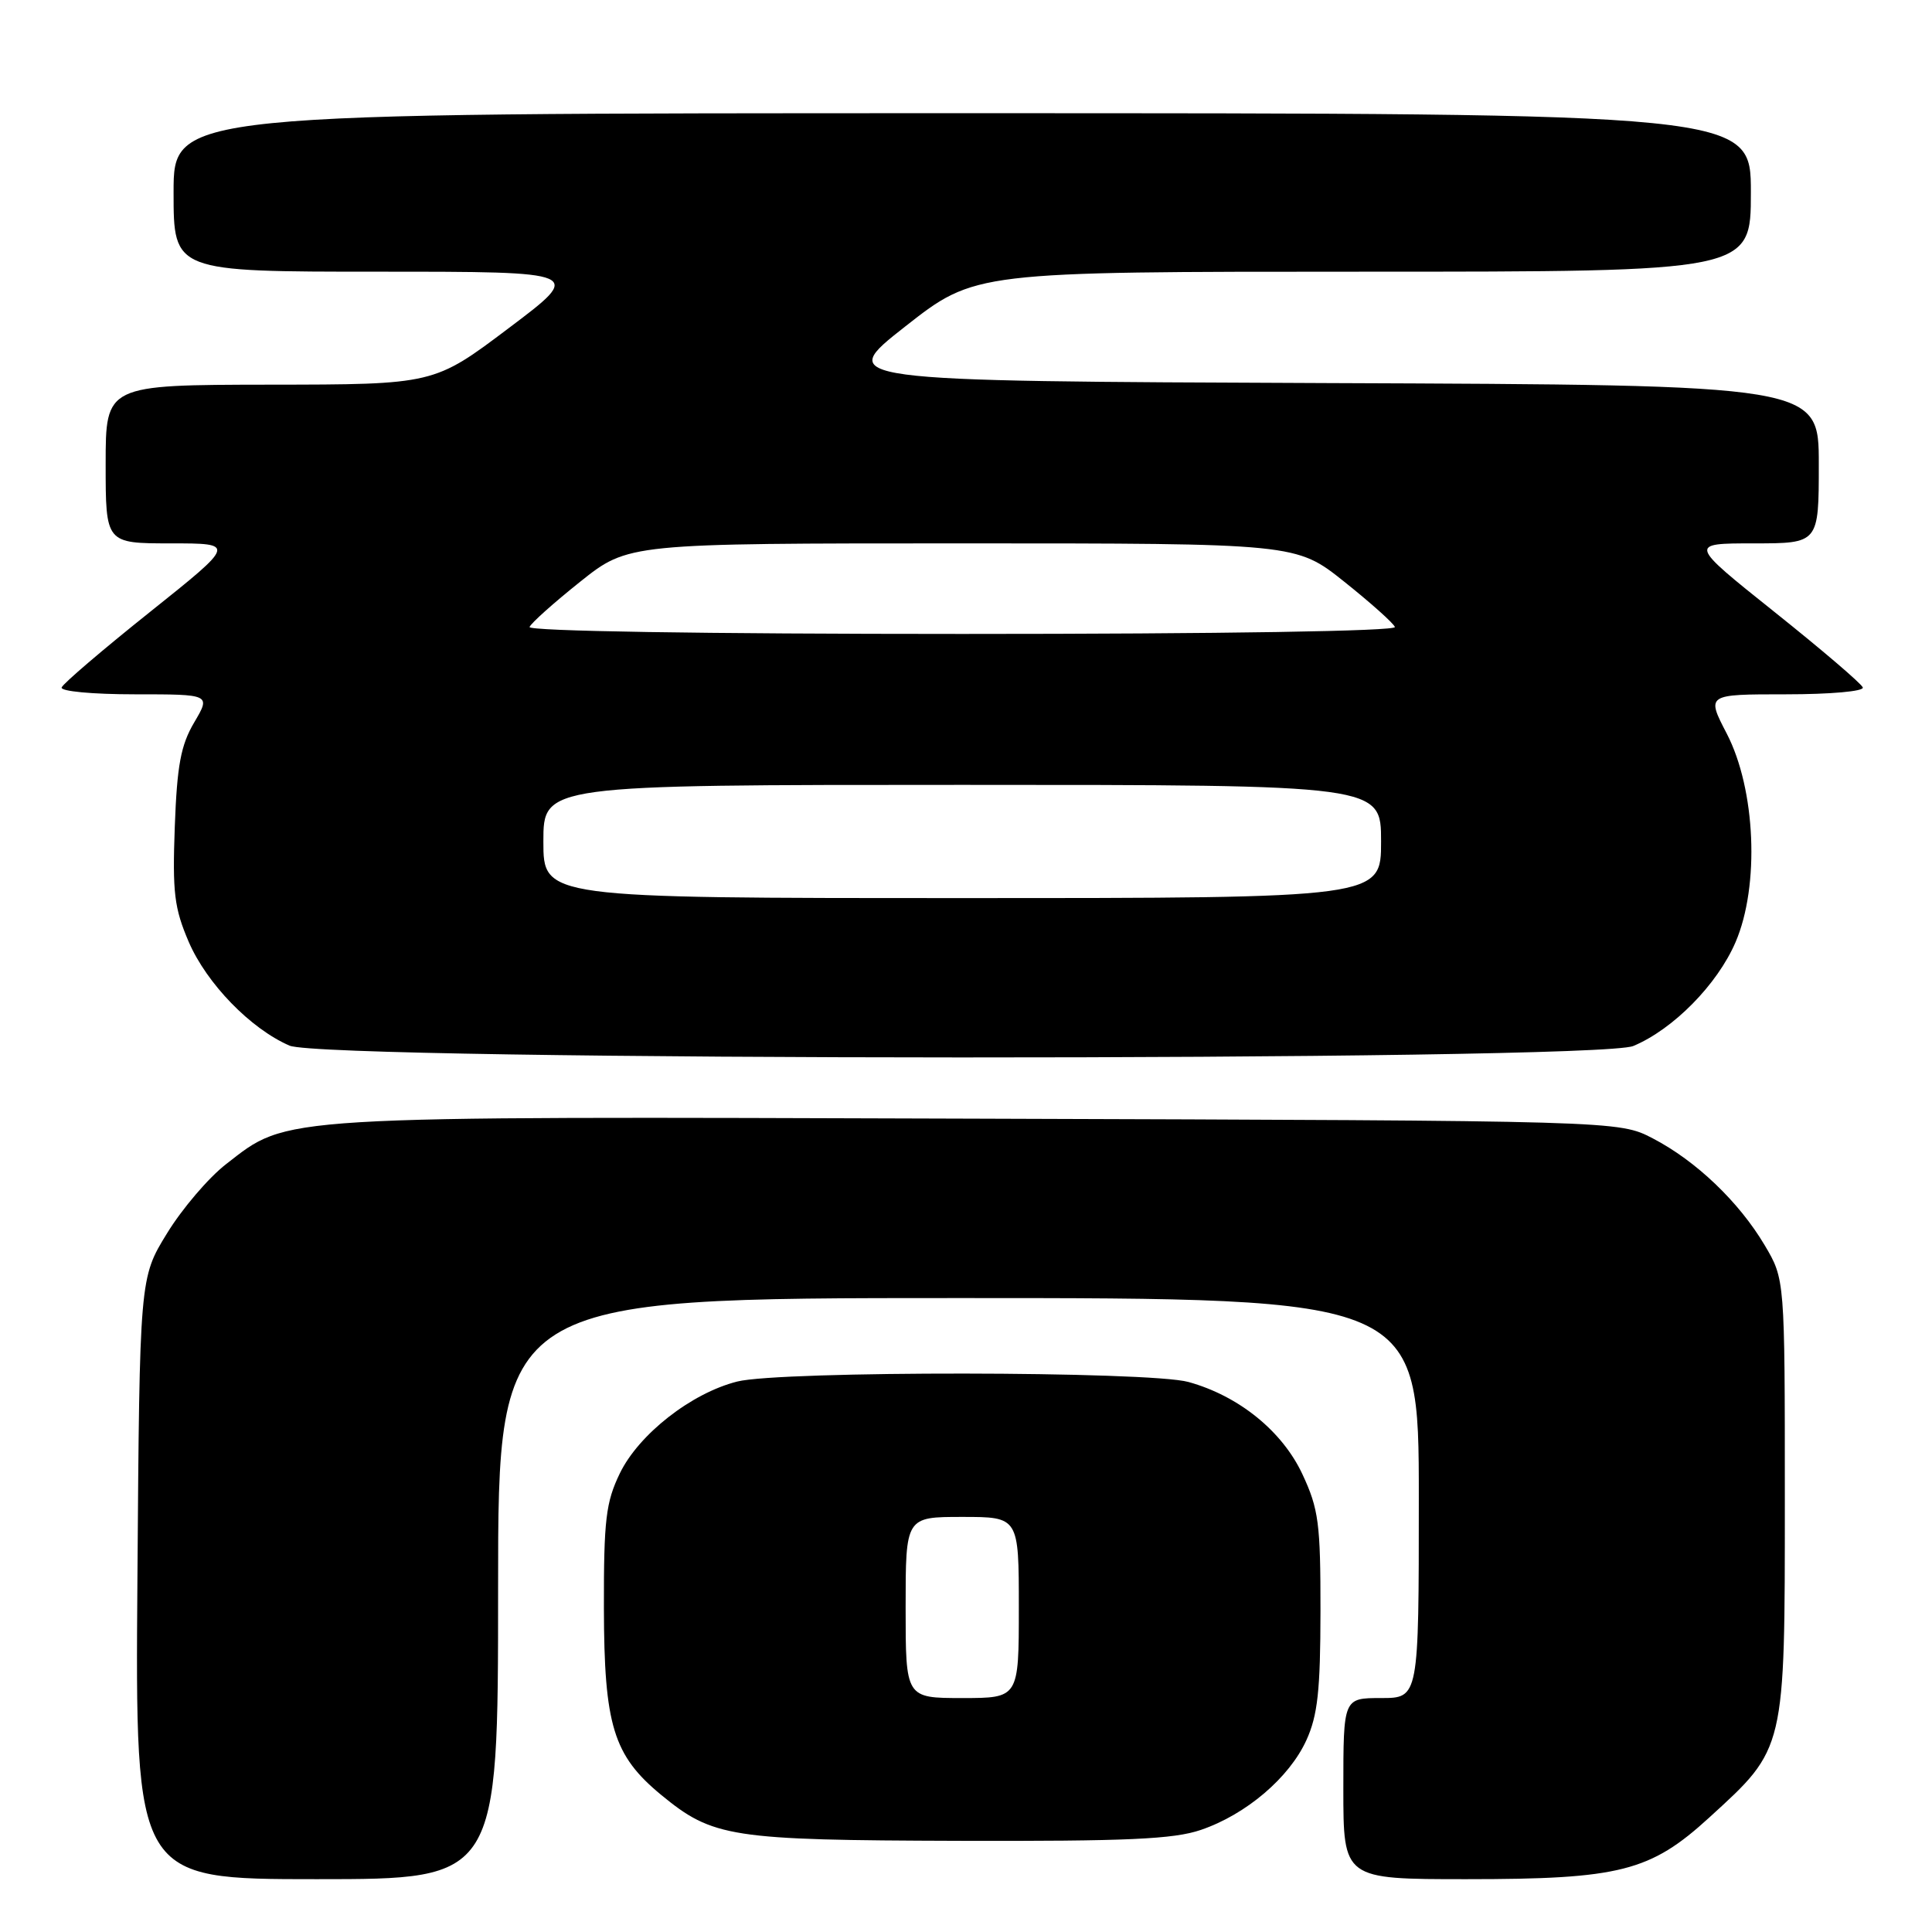 <?xml version="1.0" encoding="UTF-8" standalone="no"?>
<!DOCTYPE svg PUBLIC "-//W3C//DTD SVG 1.1//EN" "http://www.w3.org/Graphics/SVG/1.1/DTD/svg11.dtd" >
<svg xmlns="http://www.w3.org/2000/svg" xmlns:xlink="http://www.w3.org/1999/xlink" version="1.1" viewBox="0 0 256 256">
 <g >
 <path fill="currentColor"
d=" M 66.00 210.50 C 66.00 172.00 66.00 172.00 127.00 172.00 C 188.00 172.00 188.00 172.00 188.00 198.50 C 188.00 225.00 188.00 225.00 183.00 225.00 C 178.00 225.00 178.00 225.00 178.00 237.00 C 178.00 249.00 178.00 249.00 194.32 249.00 C 214.66 249.00 218.67 247.98 226.50 240.82 C 236.60 231.60 236.50 232.02 236.50 198.50 C 236.50 169.50 236.50 169.50 233.83 165.00 C 230.42 159.25 224.72 153.81 219.00 150.84 C 214.50 148.50 214.50 148.50 129.58 148.23 C 35.69 147.93 38.32 147.77 29.95 154.26 C 27.65 156.04 24.13 160.16 22.14 163.41 C 18.50 169.32 18.50 169.32 18.21 209.16 C 17.91 249.00 17.91 249.00 41.96 249.00 C 66.00 249.00 66.00 249.00 66.00 210.50 Z  M 159.13 242.47 C 165.11 240.43 170.84 235.56 173.11 230.57 C 174.60 227.29 174.96 223.99 174.97 213.50 C 174.98 201.88 174.73 199.96 172.59 195.37 C 169.93 189.65 164.16 184.97 157.48 183.12 C 152.28 181.67 103.37 181.62 97.69 183.06 C 91.61 184.59 84.64 190.05 82.13 195.23 C 80.28 199.06 80.00 201.37 80.02 213.07 C 80.05 228.61 81.27 232.60 87.58 237.81 C 94.47 243.48 96.75 243.83 127.07 243.92 C 149.34 243.98 155.51 243.71 159.13 242.47 Z  M 216.42 138.60 C 221.71 136.39 227.56 130.45 229.97 124.84 C 233.18 117.38 232.64 104.60 228.80 97.20 C 226.10 92.00 226.10 92.00 236.63 92.00 C 242.57 92.00 247.02 91.60 246.83 91.09 C 246.65 90.58 241.38 86.08 235.13 81.09 C 223.75 72.00 223.75 72.00 232.38 72.00 C 241.00 72.00 241.00 72.00 241.00 61.51 C 241.00 51.01 241.00 51.01 175.86 50.76 C 110.72 50.50 110.72 50.50 119.96 43.25 C 129.20 36.00 129.20 36.00 180.60 36.00 C 232.00 36.00 232.00 36.00 232.00 25.50 C 232.00 15.00 232.00 15.00 127.50 15.00 C 23.00 15.00 23.00 15.00 23.00 25.50 C 23.00 36.00 23.00 36.00 50.17 36.00 C 77.34 36.00 77.34 36.00 67.42 43.47 C 57.50 50.95 57.50 50.95 35.75 50.97 C 14.00 51.00 14.00 51.00 14.00 61.50 C 14.00 72.00 14.00 72.00 22.62 72.00 C 31.25 72.00 31.25 72.00 19.87 81.09 C 13.62 86.08 8.35 90.58 8.17 91.09 C 7.98 91.60 12.24 92.00 17.88 92.00 C 27.93 92.00 27.93 92.00 25.73 95.73 C 23.96 98.74 23.46 101.39 23.16 109.54 C 22.84 118.28 23.09 120.33 25.01 124.81 C 27.39 130.32 33.19 136.31 38.36 138.55 C 43.09 140.61 211.50 140.65 216.42 138.60 Z  M 120.00 213.00 C 120.00 201.00 120.00 201.00 127.50 201.00 C 135.00 201.00 135.00 201.00 135.00 213.00 C 135.00 225.00 135.00 225.00 127.50 225.00 C 120.00 225.00 120.00 225.00 120.00 213.00 Z  M 72.00 111.50 C 72.00 104.00 72.00 104.00 127.50 104.00 C 183.00 104.00 183.00 104.00 183.00 111.50 C 183.00 119.00 183.00 119.00 127.50 119.00 C 72.00 119.00 72.00 119.00 72.00 111.50 Z  M 70.17 83.08 C 70.35 82.58 73.37 79.88 76.88 77.08 C 83.25 72.00 83.25 72.00 127.50 72.00 C 171.75 72.00 171.75 72.00 178.12 77.08 C 181.63 79.88 184.65 82.58 184.83 83.08 C 185.03 83.63 161.99 84.00 127.50 84.00 C 93.01 84.00 69.97 83.63 70.17 83.08 Z "/>
</g>
</svg>